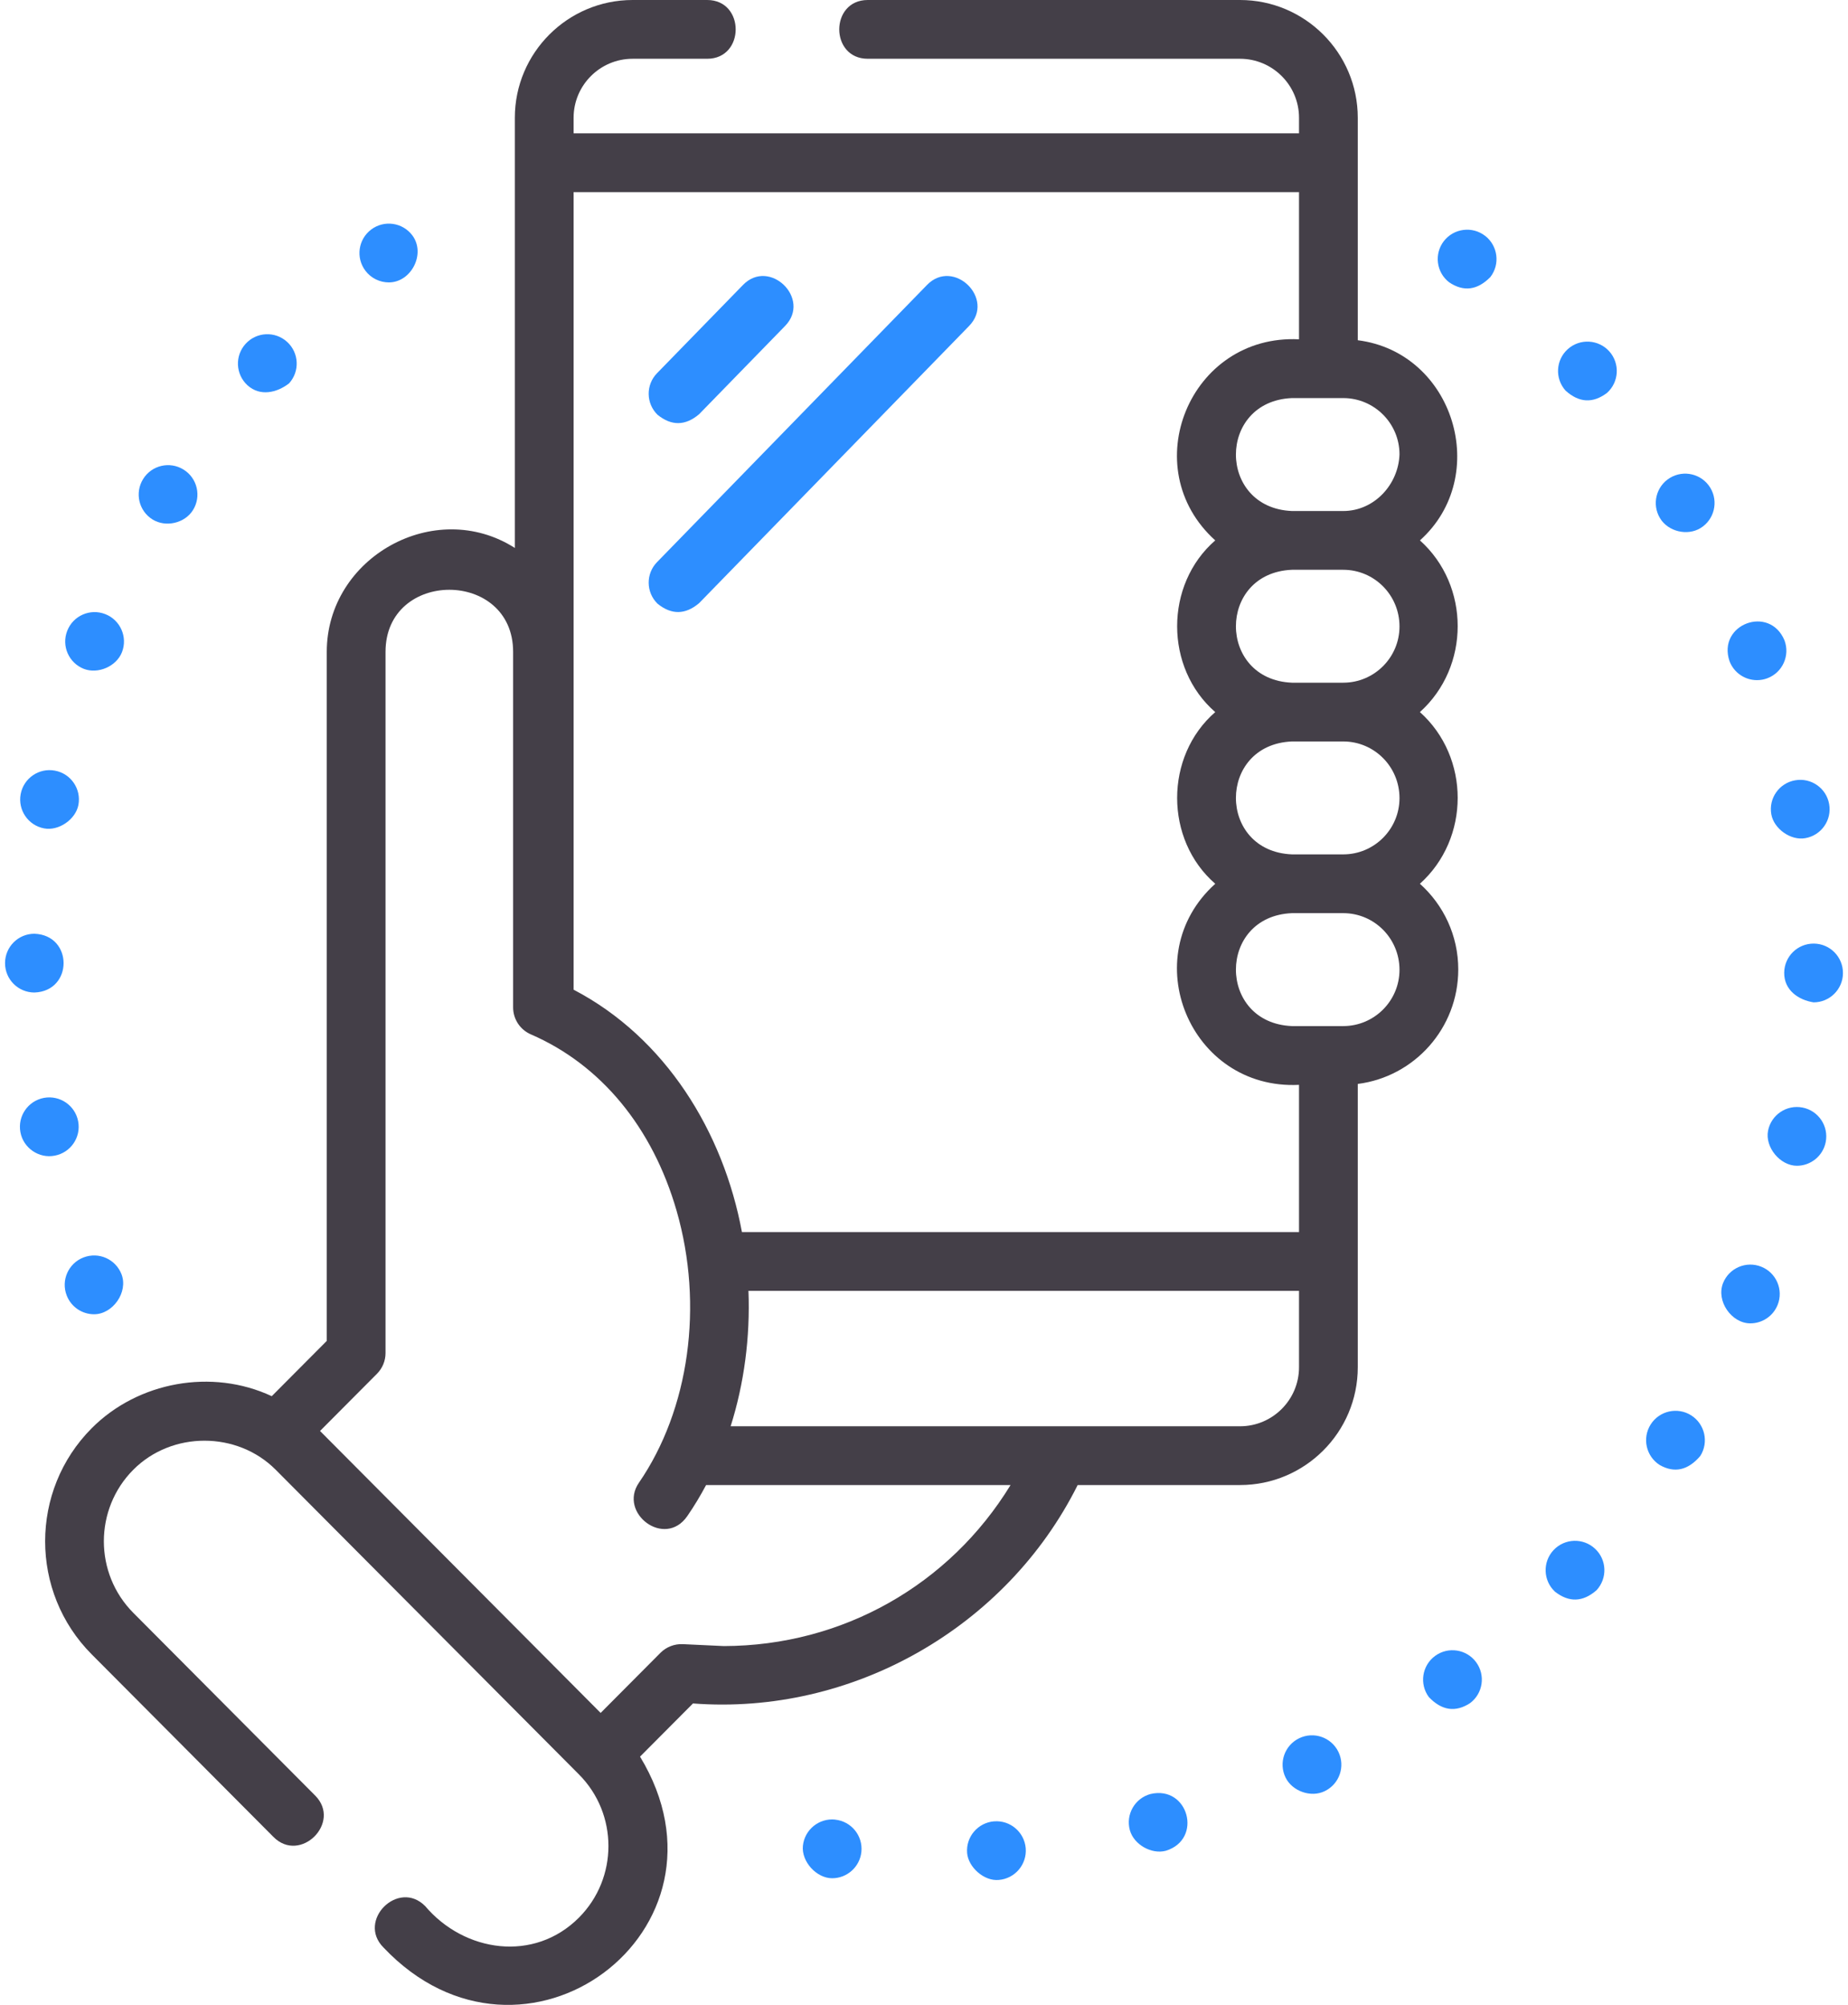 <svg width="118" height="128" viewBox="0 0 118 128" fill="none" xmlns="http://www.w3.org/2000/svg">
<path d="M15.803 24.598C16.612 25.333 17.691 25.069 18.455 24.478C19.152 23.715 19.1 22.527 18.335 21.829C17.569 21.129 16.384 21.184 15.686 21.947C14.985 22.712 15.038 23.898 15.803 24.598Z" fill="#2D8EFF"/>
<path d="M9.74 33.165C10.584 33.689 11.799 33.407 12.323 32.565C12.871 31.684 12.601 30.527 11.723 29.981C10.843 29.433 9.685 29.701 9.14 30.581C8.592 31.462 8.859 32.617 9.74 33.165Z" fill="#2D8EFF"/>
<path d="M24.83 18.03C26.262 18.03 27.206 16.193 26.326 15.023C25.703 14.197 24.525 14.032 23.7 14.655C22.871 15.28 22.706 16.456 23.332 17.284C23.7 17.772 24.263 18.03 24.83 18.03Z" fill="#2D8EFF"/>
<path d="M5.36 42.705C6.262 43.05 7.433 42.547 7.789 41.635C8.164 40.669 7.684 39.581 6.718 39.206C5.753 38.831 4.667 39.308 4.292 40.276C3.914 41.242 4.394 42.328 5.36 42.705Z" fill="#2D8EFF"/>
<path d="M2.818 52.888C3.747 53.067 4.835 52.313 5.007 51.387C5.197 50.37 4.527 49.389 3.509 49.201C2.488 49.008 1.51 49.682 1.32 50.699C1.13 51.718 1.8 52.698 2.818 52.888Z" fill="#2D8EFF"/>
<path d="M5.33 80.281C4.365 80.656 3.884 81.741 4.259 82.707C4.547 83.452 5.255 83.907 6.008 83.907C7.199 83.907 8.201 82.5 7.759 81.353C7.383 80.385 6.298 79.905 5.33 80.281Z" fill="#2D8EFF"/>
<path d="M3.489 73.782C4.509 73.594 5.182 72.614 4.992 71.596C4.805 70.578 3.824 69.905 2.806 70.093C1.788 70.283 1.115 71.261 1.303 72.279C1.487 73.302 2.494 73.976 3.489 73.782Z" fill="#2D8EFF"/>
<path d="M2.198 63.366C4.681 63.28 4.682 59.7 2.198 59.614C1.163 59.612 0.322 60.452 0.322 61.488C0.32 62.526 1.16 63.364 2.196 63.366H2.198Z" fill="#2D8EFF"/>
<path d="M107.99 90.363C107.117 89.808 105.956 90.068 105.401 90.941C104.846 91.817 105.103 92.975 105.979 93.533C106.921 94.064 107.784 93.871 108.568 92.955C109.123 92.079 108.865 90.921 107.99 90.363Z" fill="#2D8EFF"/>
<path d="M106.629 30.511C105.744 31.047 105.461 32.202 105.999 33.088C106.511 33.934 107.731 34.231 108.578 33.718C109.463 33.18 109.743 32.027 109.208 31.142C108.67 30.256 107.517 29.974 106.629 30.511Z" fill="#2D8EFF"/>
<path d="M100.111 22.287C99.338 22.977 99.273 24.163 99.963 24.936C100.825 25.717 101.708 25.766 102.612 25.084C103.382 24.393 103.45 23.208 102.759 22.434C102.069 21.664 100.883 21.597 100.111 22.287Z" fill="#2D8EFF"/>
<path d="M112.462 80.871C111.499 80.486 110.408 80.953 110.023 81.914C109.564 83.063 110.564 84.488 111.764 84.488C112.51 84.488 113.212 84.043 113.508 83.307C113.89 82.347 113.423 81.254 112.462 80.871Z" fill="#2D8EFF"/>
<path d="M115.822 60.242C114.784 60.232 113.936 61.063 113.926 62.101C113.915 63.22 114.84 63.843 115.802 63.994C116.829 63.994 117.668 63.166 117.678 62.138C117.688 61.1 116.857 60.252 115.822 60.242Z" fill="#2D8EFF"/>
<path d="M112.189 43.423C112.41 43.423 112.632 43.386 112.85 43.303C113.818 42.938 114.308 41.858 113.946 40.887C112.991 38.592 109.639 39.855 110.434 42.208C110.716 42.961 111.432 43.423 112.189 43.423Z" fill="#2D8EFF"/>
<path d="M113.103 51.988C113.266 52.914 114.345 53.681 115.274 53.511C116.294 53.334 116.978 52.361 116.797 51.34C116.62 50.319 115.647 49.636 114.626 49.817C113.605 49.994 112.922 50.967 113.103 51.988Z" fill="#2D8EFF"/>
<path d="M101.847 98.875C101.089 98.168 99.903 98.21 99.195 98.968C98.49 99.726 98.532 100.914 99.29 101.619C100.187 102.319 101.07 102.288 101.942 101.527C102.647 100.766 102.607 99.581 101.847 98.875Z" fill="#2D8EFF"/>
<path d="M115.098 70.71C114.081 70.51 113.095 71.173 112.895 72.188C112.689 73.248 113.672 74.427 114.738 74.427C115.616 74.427 116.401 73.807 116.577 72.914C116.777 71.896 116.114 70.91 115.098 70.71Z" fill="#2D8EFF"/>
<path d="M63.474 116.282V116.28C62.441 116.365 61.67 117.267 61.753 118.301C61.827 119.21 62.837 120.113 63.774 120.022C64.807 119.939 65.577 119.034 65.495 118.001C65.41 116.968 64.504 116.197 63.474 116.282Z" fill="#2D8EFF"/>
<path d="M82.954 110.977C82.021 111.43 81.633 112.55 82.086 113.483C82.514 114.362 83.716 114.785 84.592 114.351C85.525 113.898 85.913 112.778 85.461 111.845C85.008 110.914 83.887 110.524 82.954 110.977Z" fill="#2D8EFF"/>
<path d="M73.461 114.536C72.461 114.809 71.871 115.839 72.143 116.84C72.395 117.763 73.529 118.408 74.447 118.158C76.823 117.422 75.88 113.969 73.461 114.536Z" fill="#2D8EFF"/>
<path d="M94.828 15.055C94.825 15.055 94.825 15.055 94.825 15.055C94.007 14.423 92.829 14.575 92.194 15.393C91.561 16.213 91.713 17.392 92.534 18.025C93.457 18.643 94.334 18.531 95.165 17.687C95.798 16.866 95.646 15.688 94.828 15.055Z" fill="#2D8EFF"/>
<path d="M91.629 105.724C90.796 106.339 90.621 107.515 91.236 108.348C92.057 109.207 92.931 109.338 93.86 108.74C94.693 108.125 94.868 106.949 94.252 106.117C93.637 105.284 92.461 105.109 91.629 105.724Z" fill="#2D8EFF"/>
<path d="M53.325 116.172V116.169C52.295 116.064 51.374 116.815 51.267 117.845C51.165 118.843 52.129 119.914 53.136 119.914C54.086 119.914 54.902 119.194 55.002 118.228C55.107 117.198 54.356 116.277 53.325 116.172Z" fill="#2D8EFF"/>
<path d="M93.114 61.892C93.114 59.721 92.167 57.768 90.665 56.422C93.88 53.536 93.884 48.345 90.665 45.461C93.879 42.575 93.884 37.385 90.667 34.501C95.246 30.395 92.839 22.5 86.698 21.722V7.52C86.698 3.374 83.325 0 79.178 0H55.408C52.982 0 52.982 3.752 55.408 3.752H79.178C81.256 3.752 82.946 5.443 82.946 7.52V8.513H36.626V7.52C36.626 5.442 38.317 3.752 40.395 3.752H45.156C47.582 3.752 47.582 0 45.156 0H40.395C36.248 0 32.874 3.374 32.874 7.52V34.983C27.767 31.729 20.865 35.577 20.865 41.617V85.608L17.352 89.137C13.536 87.354 8.819 88.206 5.853 91.186C1.892 95.165 1.892 101.638 5.853 105.617L17.465 117.281C19.176 119 21.835 116.354 20.124 114.634L8.512 102.97C6.005 100.451 6.005 96.352 8.512 93.833C10.979 91.355 15.15 91.368 17.603 93.833L36.97 113.288C39.477 115.807 39.477 119.906 36.97 122.425C34.103 125.305 29.645 124.645 27.144 121.687C25.433 119.967 22.774 122.615 24.485 124.334C33.425 133.785 47.602 123.246 40.868 112.15L44.248 108.755C54.401 109.529 64.258 103.925 68.812 94.811H79.178C83.325 94.811 86.698 91.437 86.698 87.29V69.202C90.311 68.744 93.114 65.65 93.114 61.892ZM89.362 61.917C89.362 63.897 87.75 65.509 85.77 65.509H82.494C77.724 65.31 77.725 58.498 82.494 58.299H85.77C87.75 58.299 89.362 59.911 89.362 61.917ZM89.362 50.955C89.362 52.936 87.75 54.547 85.77 54.547H82.494C77.724 54.349 77.725 47.536 82.494 47.338H85.77C87.75 47.338 89.362 48.949 89.362 50.955ZM89.362 39.994C89.362 41.975 87.75 43.586 85.77 43.586H82.494C77.724 43.387 77.725 36.575 82.494 36.377H85.77C87.75 36.377 89.362 37.988 89.362 39.994ZM89.362 29.007C89.298 30.927 87.754 32.625 85.77 32.625H82.494C77.724 32.426 77.725 25.614 82.494 25.415H85.77C87.75 25.415 89.362 27.027 89.362 29.007ZM82.946 12.265V21.663C75.964 21.321 72.466 29.876 77.597 34.501C74.352 37.318 74.353 42.646 77.597 45.462C74.352 48.279 74.353 53.607 77.597 56.423C72.464 61.051 75.968 69.603 82.946 69.261V78.659H47.374C46.186 72.259 42.497 66.249 36.626 63.185V12.265H82.946ZM46.22 105.091L43.592 104.968C43.067 104.947 42.549 105.144 42.175 105.519L38.353 109.359L20.435 91.359L24.071 87.706C24.421 87.355 24.617 86.879 24.617 86.383V41.617C24.617 36.333 32.764 36.333 32.764 41.617V64.315C32.764 65.063 33.208 65.74 33.895 66.037C38.365 67.971 41.672 71.976 43.207 77.315C44.938 83.336 44.015 89.984 40.797 94.663C39.462 96.604 42.454 98.875 43.888 96.79C44.323 96.158 44.722 95.497 45.086 94.811H64.527C60.624 101.191 53.791 105.076 46.22 105.091ZM79.178 91.059H46.653C47.517 88.328 47.906 85.376 47.791 82.411H82.946V87.29C82.946 89.368 81.256 91.059 79.178 91.059Z" fill="#443F48"/>
<path d="M41.986 26.481C42.875 27.202 43.76 27.191 44.639 26.446L50.13 20.81C51.823 19.073 49.135 16.454 47.443 18.192L41.952 23.828C41.229 24.57 41.245 25.758 41.986 26.481Z" fill="#2D8EFF"/>
<path d="M41.986 38.543C42.875 39.264 43.76 39.252 44.639 38.508L61.88 20.81C63.573 19.073 60.885 16.454 59.193 18.192L41.952 35.89C41.229 36.632 41.245 37.819 41.986 38.543Z" fill="#2D8EFF"/>
</svg>
